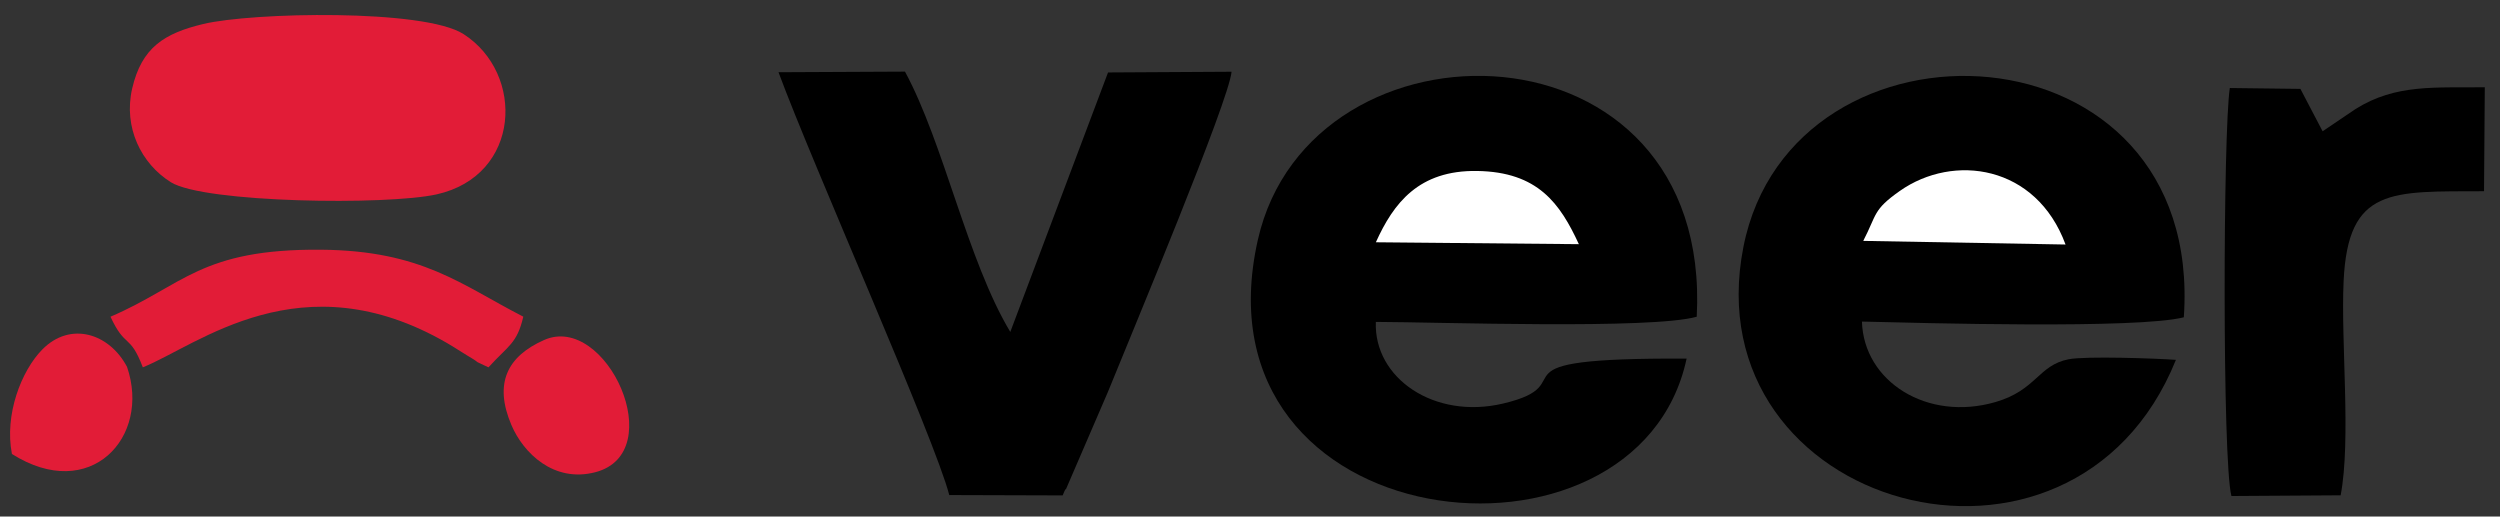 <svg width="121" height="25" viewBox="0 0 121 25" fill="none" xmlns="http://www.w3.org/2000/svg">
<rect x="0" y="0" width="121" height="25" fill="#333333" stroke="none"/>
<path fill-rule="evenodd" clip-rule="evenodd" d="M81.632 17.356C71.516 17.31 76.898 18.555 72.743 19.533C69.419 20.315 66.488 18.302 66.59 15.58C69.633 15.59 79.915 15.95 82.122 15.33C82.901 0.636 63.431 0.335 60.882 11.601C57.581 26.187 79.25 28.51 81.632 17.356Z" fill="black"/>
<path fill-rule="evenodd" clip-rule="evenodd" d="M105.314 17.417C104.352 17.345 100.939 17.228 100.122 17.388C98.652 17.675 98.566 18.881 96.585 19.458C93.282 20.419 90.203 18.469 90.118 15.564C93.094 15.635 103.453 15.928 105.697 15.357C106.699 0.829 86.727 0.034 84.381 11.953C81.888 24.617 100.316 29.816 105.314 17.417Z" fill="black"/>
<path fill-rule="evenodd" clip-rule="evenodd" d="M45.944 23.961L51.433 23.978C51.49 23.854 51.567 23.628 51.59 23.683L53.624 18.967C54.807 16.05 59.482 4.882 59.608 3.472L53.629 3.507L48.898 16.066C46.817 12.595 45.688 6.953 43.801 3.466L37.68 3.496C39.335 7.98 45.261 21.277 45.944 23.961Z" fill="black"/>
<path fill-rule="evenodd" clip-rule="evenodd" d="M108.001 24.007L113.288 23.973C113.8 21.257 113.292 16.577 113.431 13.606C113.644 9.033 115.747 9.275 120.227 9.255L120.264 4.223C117.908 4.256 115.958 4.045 114 5.282L112.414 6.354L111.34 4.302L107.923 4.26C107.597 6.371 107.556 22.327 108.001 24.007Z" fill="black"/>
<path fill-rule="evenodd" clip-rule="evenodd" d="M9.835 1.162C7.957 1.613 6.858 2.294 6.397 4.286C5.964 6.164 6.833 7.922 8.271 8.82C9.881 9.824 18.732 9.943 21.131 9.408C25.221 8.495 25.416 3.564 22.434 1.649C20.519 0.42 12.197 0.595 9.835 1.162Z" fill="#E21C37"/>
<path fill-rule="evenodd" clip-rule="evenodd" d="M5.347 15.329C6.078 16.898 6.278 16.117 6.913 17.779C9.586 16.701 14.579 12.509 21.641 16.606C22.053 16.845 22.206 16.962 22.583 17.187C23.543 17.758 22.65 17.311 23.642 17.779C24.605 16.719 25.023 16.635 25.328 15.327C22.34 13.798 20.446 12.127 15.541 12.086C9.698 12.037 8.872 13.817 5.347 15.329Z" fill="#E21C37"/>
<path fill-rule="evenodd" clip-rule="evenodd" d="M26.335 16.456C24.558 17.243 23.889 18.546 24.754 20.575C25.326 21.919 26.796 23.378 28.81 22.856C32.448 21.913 29.34 15.126 26.335 16.456Z" fill="#E21C37"/>
<path fill-rule="evenodd" clip-rule="evenodd" d="M0.577 21.972C4.357 24.365 7.316 21.172 6.149 17.758C5.296 16.138 3.414 15.534 2.051 16.912C1.029 17.946 0.207 20.081 0.577 21.972Z" fill="#E21C37"/>
<path fill-rule="evenodd" clip-rule="evenodd" d="M66.592 11.726L76.417 11.818C75.505 9.846 74.438 8.321 71.493 8.275C68.669 8.231 67.448 9.829 66.592 11.726Z" fill="white"/>
<path fill-rule="evenodd" clip-rule="evenodd" d="M90.181 11.659L99.972 11.835C98.552 7.98 94.549 7.414 91.951 9.242C90.639 10.165 90.851 10.369 90.181 11.659Z" fill="white"/>
</svg>
